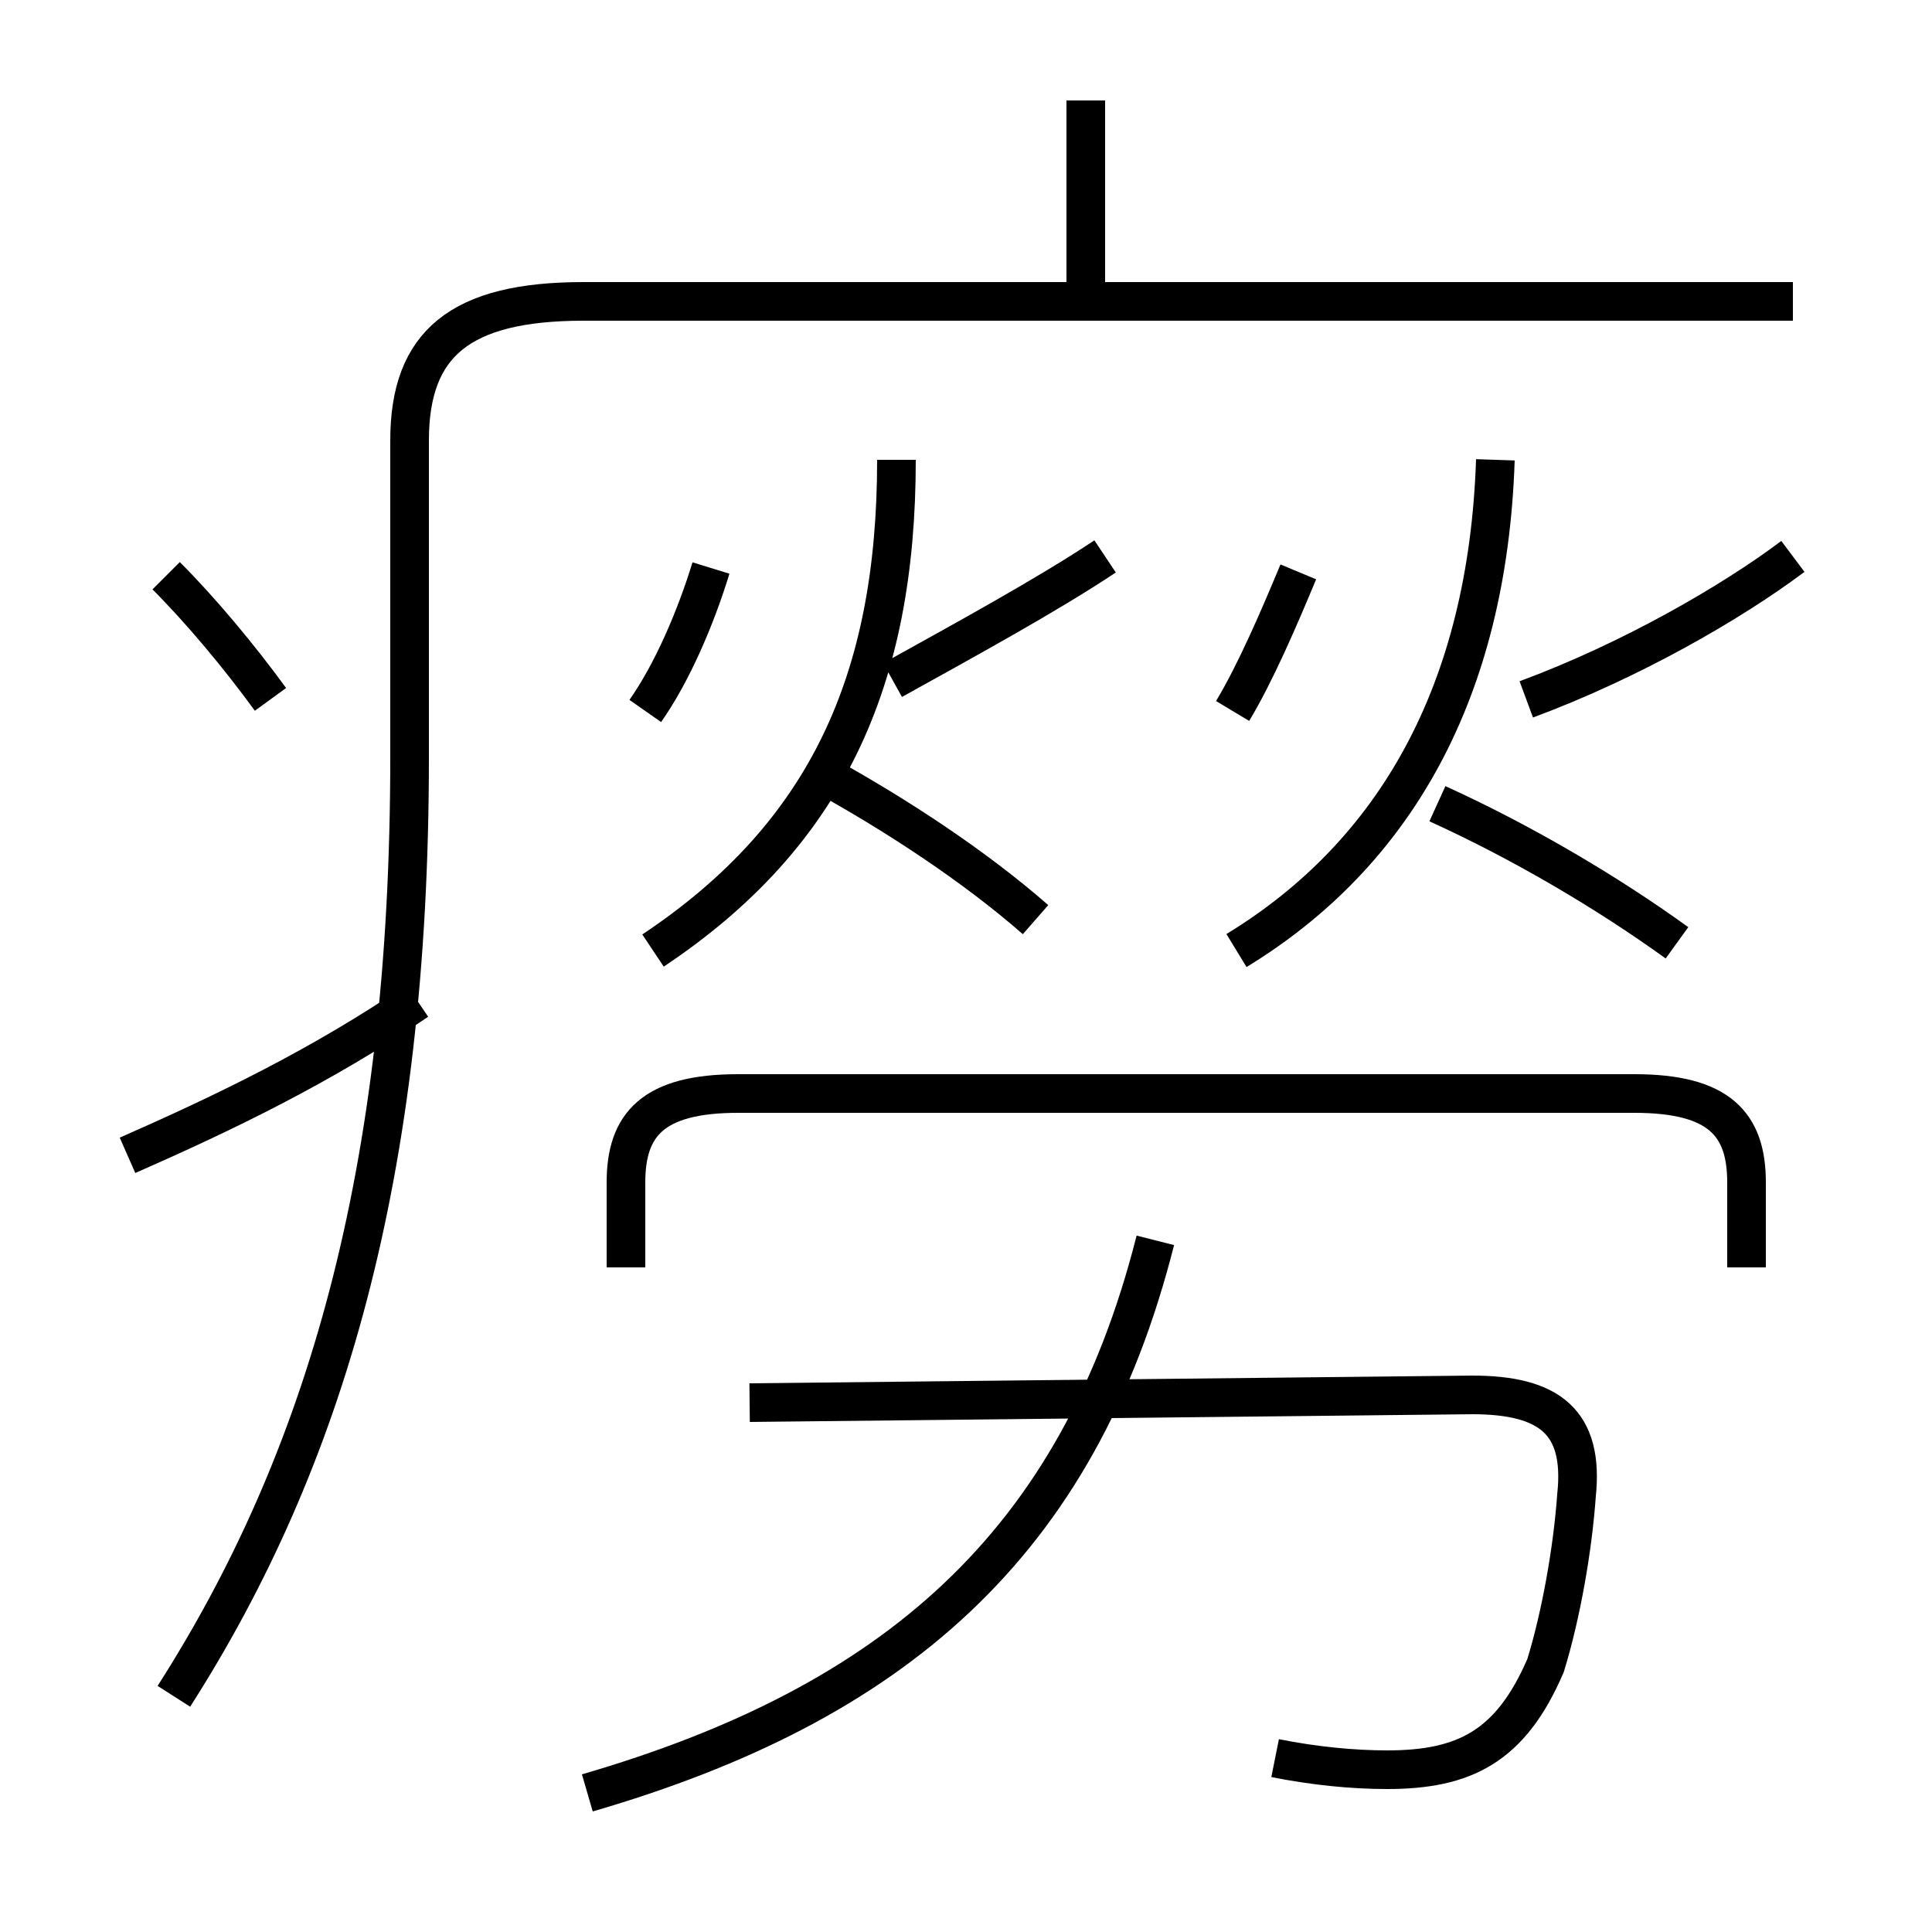 <?xml version='1.0' encoding='utf8'?>
<svg viewBox="0.0 -6.0 50.0 50.0" version="1.1" xmlns="http://www.w3.org/2000/svg">
<rect x="0.0" y="-6.0" width="50.0" height="50.0" fill="#808080" stroke="none"/>
<rect x="-1000" y="-1000" width="2000" height="2000" stroke="white" fill="white"/>
<g style="fill:white;stroke:#000000;  stroke-width:1">
<path d="M 4.5 -0.1 C 8.4 -6.2 10.6 -13.6 10.6 -24.4 L 10.6 -32.6 C 10.6 -35.1 11.9 -36.2 15.1 -36.2 L 46.4 -36.2 M 3.3 -14.1 C 5.8 -15.2 8.3 -16.4 10.8 -18.1 M 15.2 2.4 C 23.1 0.1 27.9 -4.0 29.9 -11.9 M 7.0 -25.9 C 6.2 -27.0 5.2 -28.2 4.3 -29.1 M 33.0 1.5 C 34.0 1.7 35.0 1.8 35.9 1.8 C 37.9 1.8 39.1 1.2 40.0 -0.9 C 40.4 -2.2 40.7 -3.9 40.8 -5.3 C 41.0 -7.2 40.1 -7.9 38.1 -7.9 L 19.4 -7.7 M 16.2 -11.2 L 16.2 -13.4 C 16.2 -14.9 16.9 -15.7 19.1 -15.7 L 42.3 -15.7 C 44.5 -15.7 45.2 -14.9 45.2 -13.4 L 45.2 -11.2 M 16.7 -25.6 C 17.4 -26.6 18.0 -28.0 18.4 -29.3 M 26.8 -20.2 C 25.2 -21.6 23.2 -22.9 21.4 -23.9 M 16.9 -19.4 C 21.4 -22.4 23.2 -26.4 23.2 -32.1 M 23.1 -26.4 C 24.9 -27.4 27.1 -28.6 28.6 -29.6 M 32.0 -19.4 C 36.1 -21.9 38.5 -26.1 38.7 -32.1 M 43.4 -19.6 C 41.6 -20.9 39.4 -22.2 37.2 -23.2 M 31.9 -25.6 C 32.5 -26.6 33.1 -28.0 33.6 -29.2 M 46.4 -29.6 C 44.8 -28.4 42.2 -26.9 39.5 -25.9 M 28.1 -36.2 L 28.1 -41.4" transform="translate(0.0 38.0)" />
</g>
</svg>